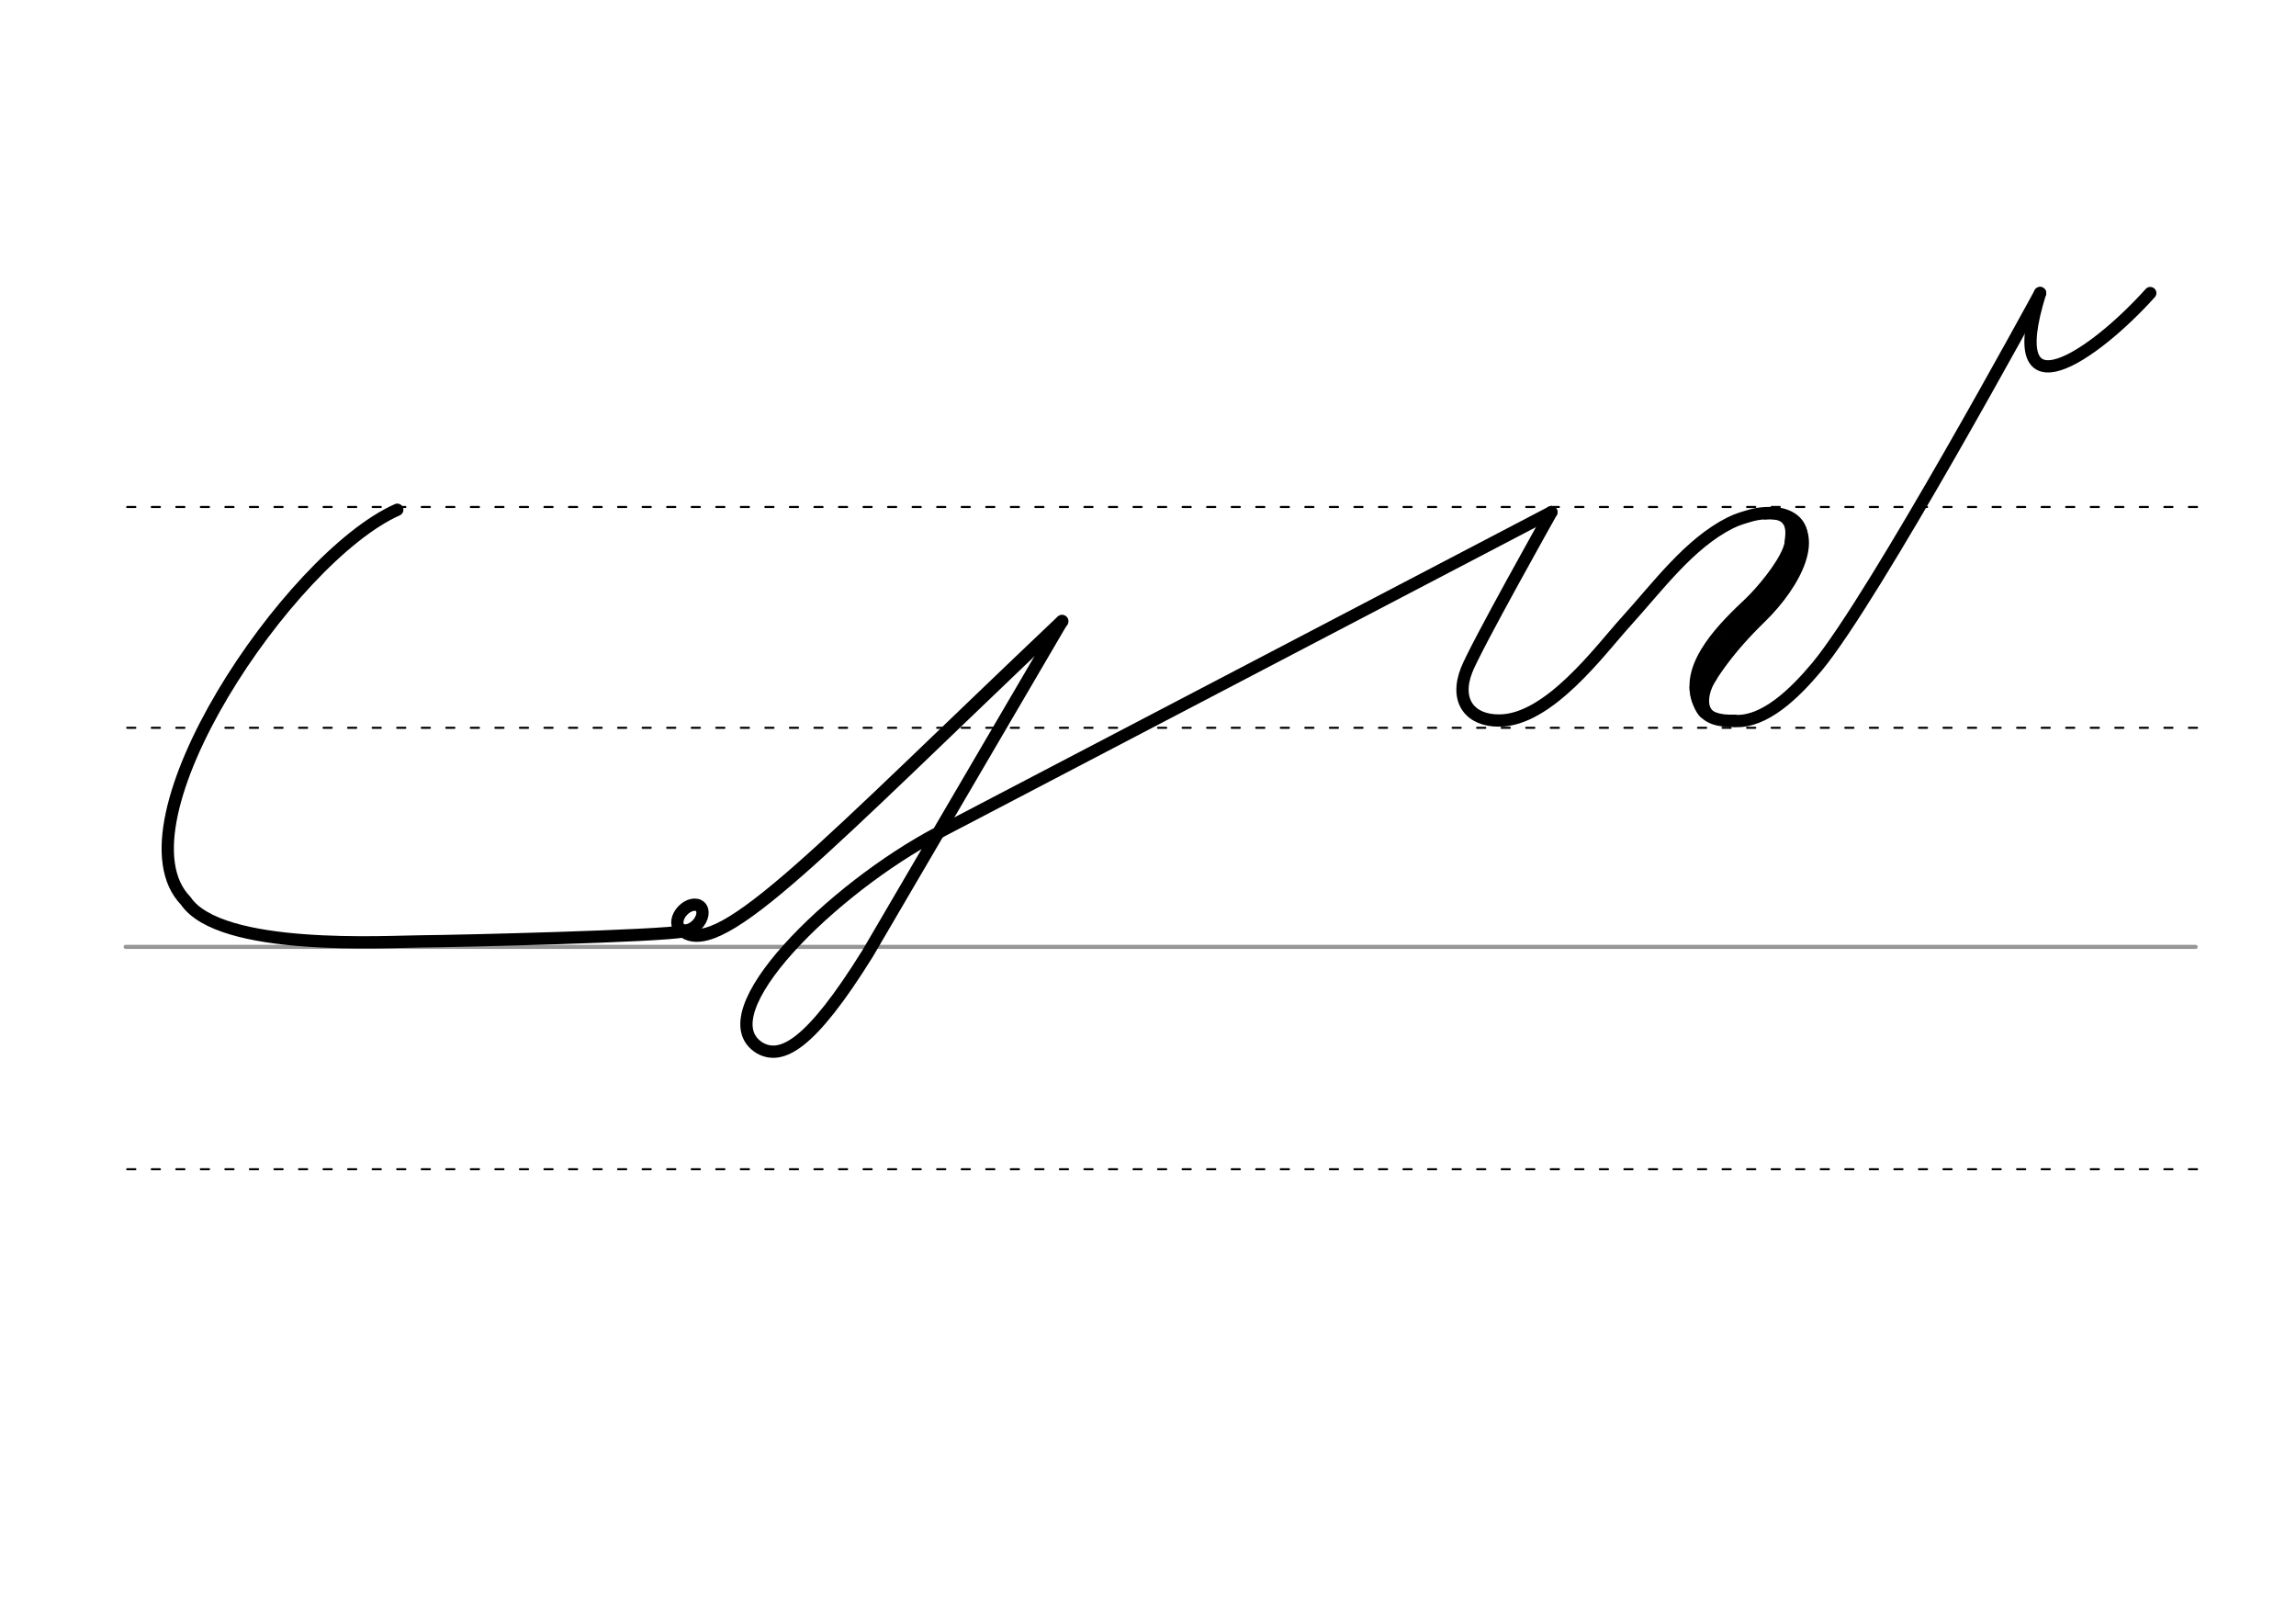 <svg height="210mm" viewBox="0 0 1052.4 744.1" width="297mm" xmlns="http://www.w3.org/2000/svg">
 <g fill="none" stroke-linecap="round">
  <g transform="translate(0 -308.268)">
   <path d="m57.6 742.2h948.8" stroke="#969696" stroke-width="1.875"/>
   <g stroke="#000" stroke-dasharray="3.75 7.5" stroke-miterlimit="2" stroke-width=".938">
    <path d="m58.3 844.1h948.8"/>
    <path d="m58.3 641.8h948.8"/>
    <path d="m58.3 540.6h948.8"/>
   </g>
  </g>
  <g stroke="#000">
   <path d="m711.1 234.7s-34.9 62.1-38.9 72.5c-5.5 14.2 1.8 23.1 15 23 22.7 0 46.3-32.3 57.8-45 14.9-16.4 29.2-36.1 48.1-45.6 3.4-1.7 6.8-2.6 9.9-3.5 3-.8 5.9-1 8.6-1 13 .1 20.7 10.2 7.1 27-26.6 32.9-44.6 48.9-38.7 62.2 2.1 4.7 8 6.3 15 6" stroke-linejoin="round" stroke-width="5.625"/>
   <path d="m819.1 236.7c15.4 7.9 4.2 30.4-12.1 46.3-14 13.6-22.7 25.7-28.7 37.7" stroke-width="5.473"/>
   <path d="m819.3 238.2c.8-1.1 3.6 6 .5 13.9-3.2 8.2-12.5 19.1-17.8 24.2-10.5 9.9-29.8 28.2-23.7 44.5" stroke-width="5.473"/>
   <g stroke-width="2.736">
    <path d="m808.9 236.7c13.9-1.2 10.5 8.5 10.3 13.7"/>
    <path d="m785.6 310.7c-3.2 4.4-7.2 16.1 2.6 17.8"/>
    <path d="m775.8 314.9c-.1 5.5 2.8 11.2 4.7 12.8"/>
   </g>
   <path d="m935.1 134.3s-75.7 139.3-102.3 171.3c-10.4 12.4-24.1 25.7-37.9 24.8" stroke-width="5.625"/>
   <g stroke-linejoin="round">
    <path d="m985.6 134.3c-25.6 28.5-68.8 58.6-50.5 0" stroke-width="5.625"/>
    <path d="m313.3 426.8c17.3 12.8 65.8-40 173.5-142.1" stroke-width="5.866"/>
    <path d="m313.3 426.8c-10.1 2.2-103.1 4.5-119.8 4.6-16.3.1-92.6 4.8-108.4-18.6-34.4-35.5 47.3-157.1 97-179.2" stroke-width="5.625"/>
    <g stroke-width="5.625">
     <ellipse cx="518.669" cy="89.572" rx="4.609" ry="6.863" transform="matrix(.728 .685 -.685 .728 0 0)"/>
     <path d="m430.1 381.6c-48.5 25.5-107.3 83.2-81.8 98.7 9.9 5.5 23.1-1.1 49.3-43.2l89.2-152.4"/>
     <path d="m430.1 381.6 281-146.9"/>
    </g>
   </g>
  </g>
 </g>
</svg>
